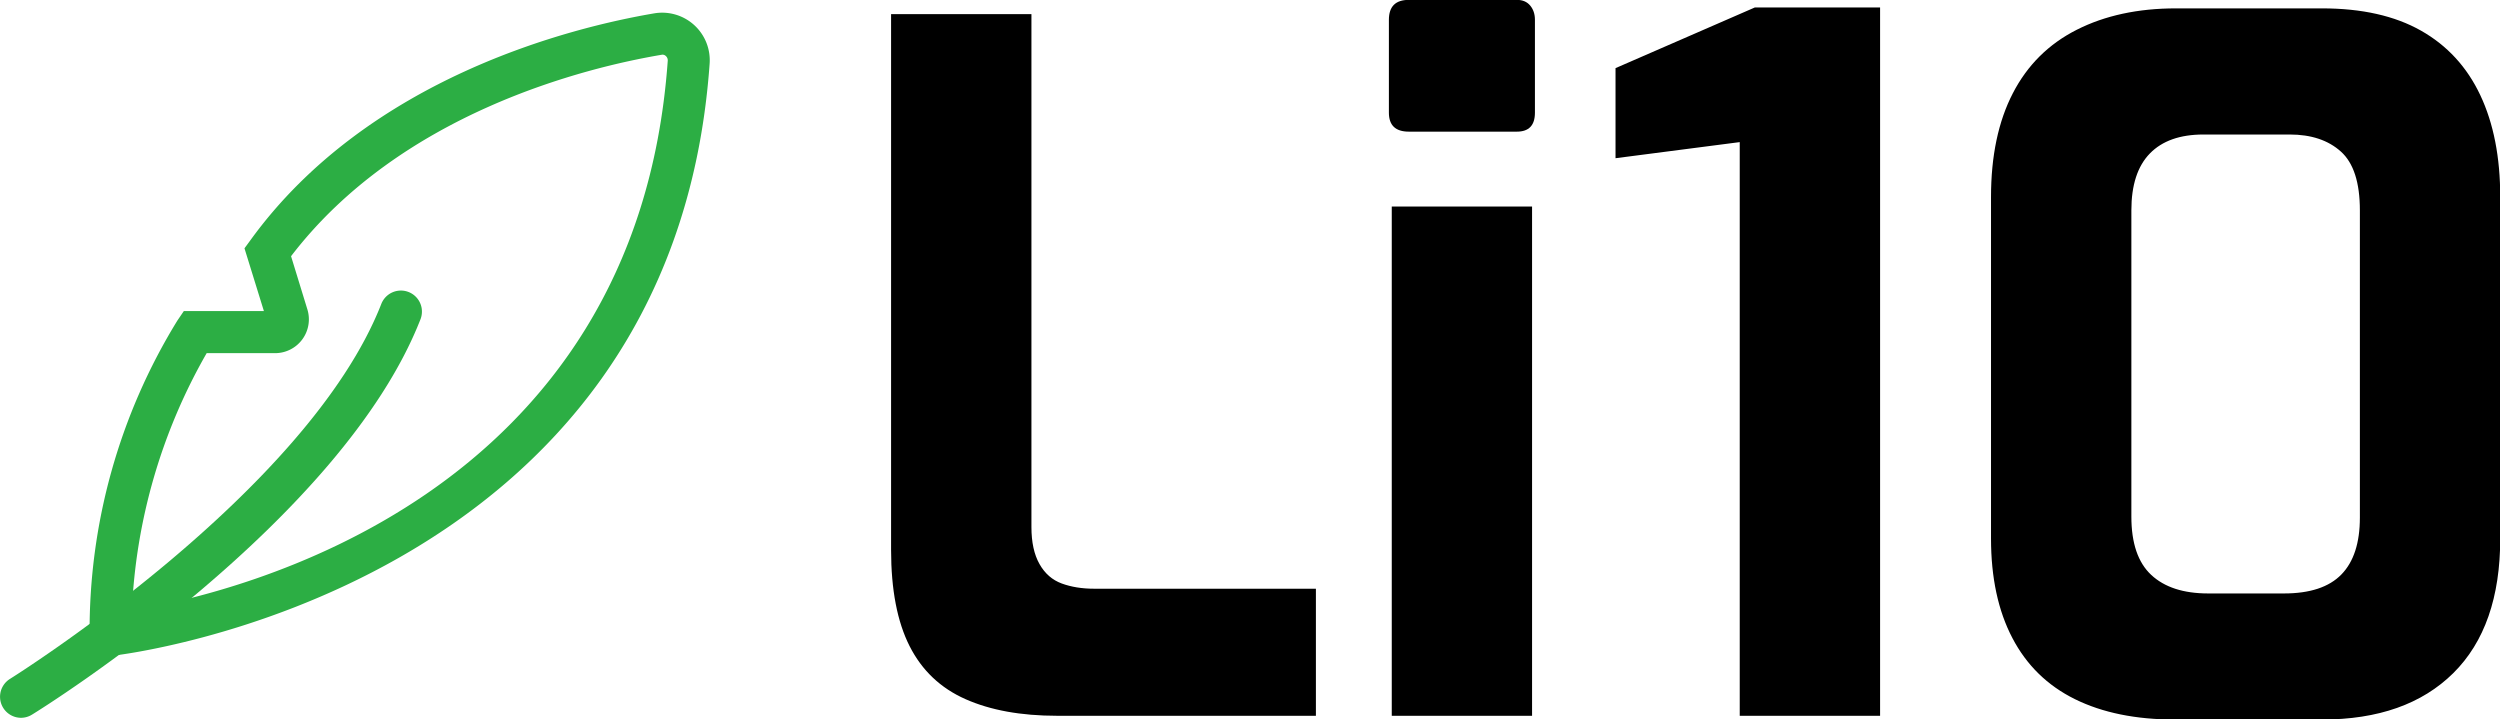 <?xml version="1.0" encoding="utf-8"?>
<svg viewBox="25.54 33.639 221.02 63.606" width="221.02" height="63.606" xmlns="http://www.w3.org/2000/svg">
  <g transform="matrix(1.86, 0, 0, 1.86, 56.919, 65.923)" id="919848" style="">
    <g style="" vector-effect="non-scaling-stroke">
      <g transform="matrix(1 0 0 1 -6.842 6.607)" id="g-1">
        <path style="stroke: none; stroke-width: 1; stroke-dasharray: none; stroke-linecap: butt; stroke-dashoffset: 0; stroke-linejoin: miter; stroke-miterlimit: 4; is-custom-font: none; font-file-url: none; fill: rgb(44,174,68); fill-rule: nonzero; opacity: 1;" transform=" translate(-298.008, -600.562)" d="M 288.983 610.716 a 1 1 0 0 1 -0.528 -1.85 c 0.141 -0.088 14.151 -8.859 17.653 -17.833 a 1 1 0 0 1 1.863 0.727 c -3.745 9.6 -17.863 18.434 -18.462 18.8 A 0.993 0.993 0 0 1 288.983 610.716 Z" stroke-linecap="round"/>
      </g>
      <g transform="matrix(1 0 0 1 2.127 -1.419)" id="g-1">
        <path style="stroke: none; stroke-width: 1; stroke-dasharray: none; stroke-linecap: butt; stroke-dashoffset: 0; stroke-linejoin: miter; stroke-miterlimit: 4; is-custom-font: none; font-file-url: none; fill: rgb(44,174,68); fill-rule: nonzero; opacity: 1;" transform=" translate(-306.977, -592.535)" d="M 292.256 607.871 l -0.017 -1.09 a 28.119 28.119 0 0 1 4.178 -14.957 l 0.3 -0.441 h 3.806 L 299.6 588.4 l 0.293 -0.4 c 5.611 -7.734 15.292 -10.108 19.194 -10.77 a 2.261 2.261 0 0 1 2.621 2.408 c -1.791 25.095 -28.105 28.1 -28.371 28.125 Z m 5.547 -14.488 a 26.983 26.983 0 0 0 -3.554 12.23 c 4.909 -0.811 23.983 -5.3 25.469 -26.121 a 0.275 0.275 0 0 0 -0.09 -0.232 a 0.224 0.224 0 0 0 -0.2 -0.06 c -3.59 0.608 -12.393 2.752 -17.614 9.575 l 0.776 2.529 a 1.607 1.607 0 0 1 -1.536 2.079 Z" stroke-linecap="round"/>
      </g>
    </g>
  </g>
  <g transform="matrix(0.415, 0, 0, 0.415, 175.072, 70.584)" style="" id="822114">
    <path font-family="Exo" font-size="202" font-style="normal" font-weight="bold" 
    style="stroke: none; stroke-width: 1; stroke-dasharray: none; stroke-linecap: butt; stroke-dashoffset: 0; stroke-linejoin: miter; stroke-miterlimit: 4; is-custom-font: none; font-file-url: none; fill: rgb(0,0,0); fill-rule: nonzero; opacity: 1; white-space: pre;"
    d="M-79.99 63.46L-135.14 63.46Q-146.65 63.46-154.63 59.92Q-162.61 56.39-166.55 48.61Q-170.49 40.83-170.49 28.11L-170.49 28.11L-170.49-86.02L-140.59-86.02L-140.59 23.26Q-140.59 28.11-138.87 31.14Q-137.16 34.17-134.13 35.28Q-131.10 36.39-127.26 36.39L-127.26 36.39L-79.99 36.39L-79.99 63.46ZM-37.17-60.98L-60.20-60.98Q-64.44-60.98-64.44-65.02L-64.44-65.02L-64.44-84.81Q-64.44-89.05-60.20-89.05L-60.20-89.05L-37.17-89.05Q-35.35-89.05-34.34-87.84Q-33.33-86.63-33.33-84.81L-33.33-84.81L-33.33-65.02Q-33.33-60.98-37.17-60.98L-37.17-60.98ZM-33.94 63.46L-63.83 63.46L-63.83-45.02L-33.94-45.02L-33.94 63.46ZM40.20 63.46L10.30 63.46L10.30-58.75L-16.16-55.32L-16.16-74.51L13.53-87.44L40.20-87.44L40.20 63.46ZM134.33 64.26L103.02 64.26Q90.50 64.26 81.71 59.92Q72.92 55.58 68.38 46.89Q63.83 38.21 63.83 25.68L63.83 25.68L63.83-47.04Q63.83-60.17 68.48-69.16Q73.12-78.15 82.11-82.69Q91.10-87.24 103.22-87.24L103.22-87.24L134.33-87.24Q147.06-87.24 155.44-82.49Q163.82-77.74 168.06-68.75Q172.31-59.76 172.31-47.04L172.31-47.04L172.31 25.68Q172.31 44.47 162.31 54.37Q152.31 64.26 134.33 64.26L134.33 64.26ZM110.09 37.40L110.09 37.40L126.25 37.40Q134.53 37.40 138.47 33.36Q142.41 29.32 142.41 21.24L142.41 21.24L142.41-44.21Q142.41-53.10 138.37-56.73Q134.33-60.37 127.46-60.37L127.46-60.37L109.08-60.37Q101.61-60.37 97.67-56.33Q93.73-52.29 93.73-44.21L93.73-44.21L93.73 21.04Q93.73 29.52 97.97 33.46Q102.21 37.40 110.09 37.40Z"/>
  </g>
</svg>
